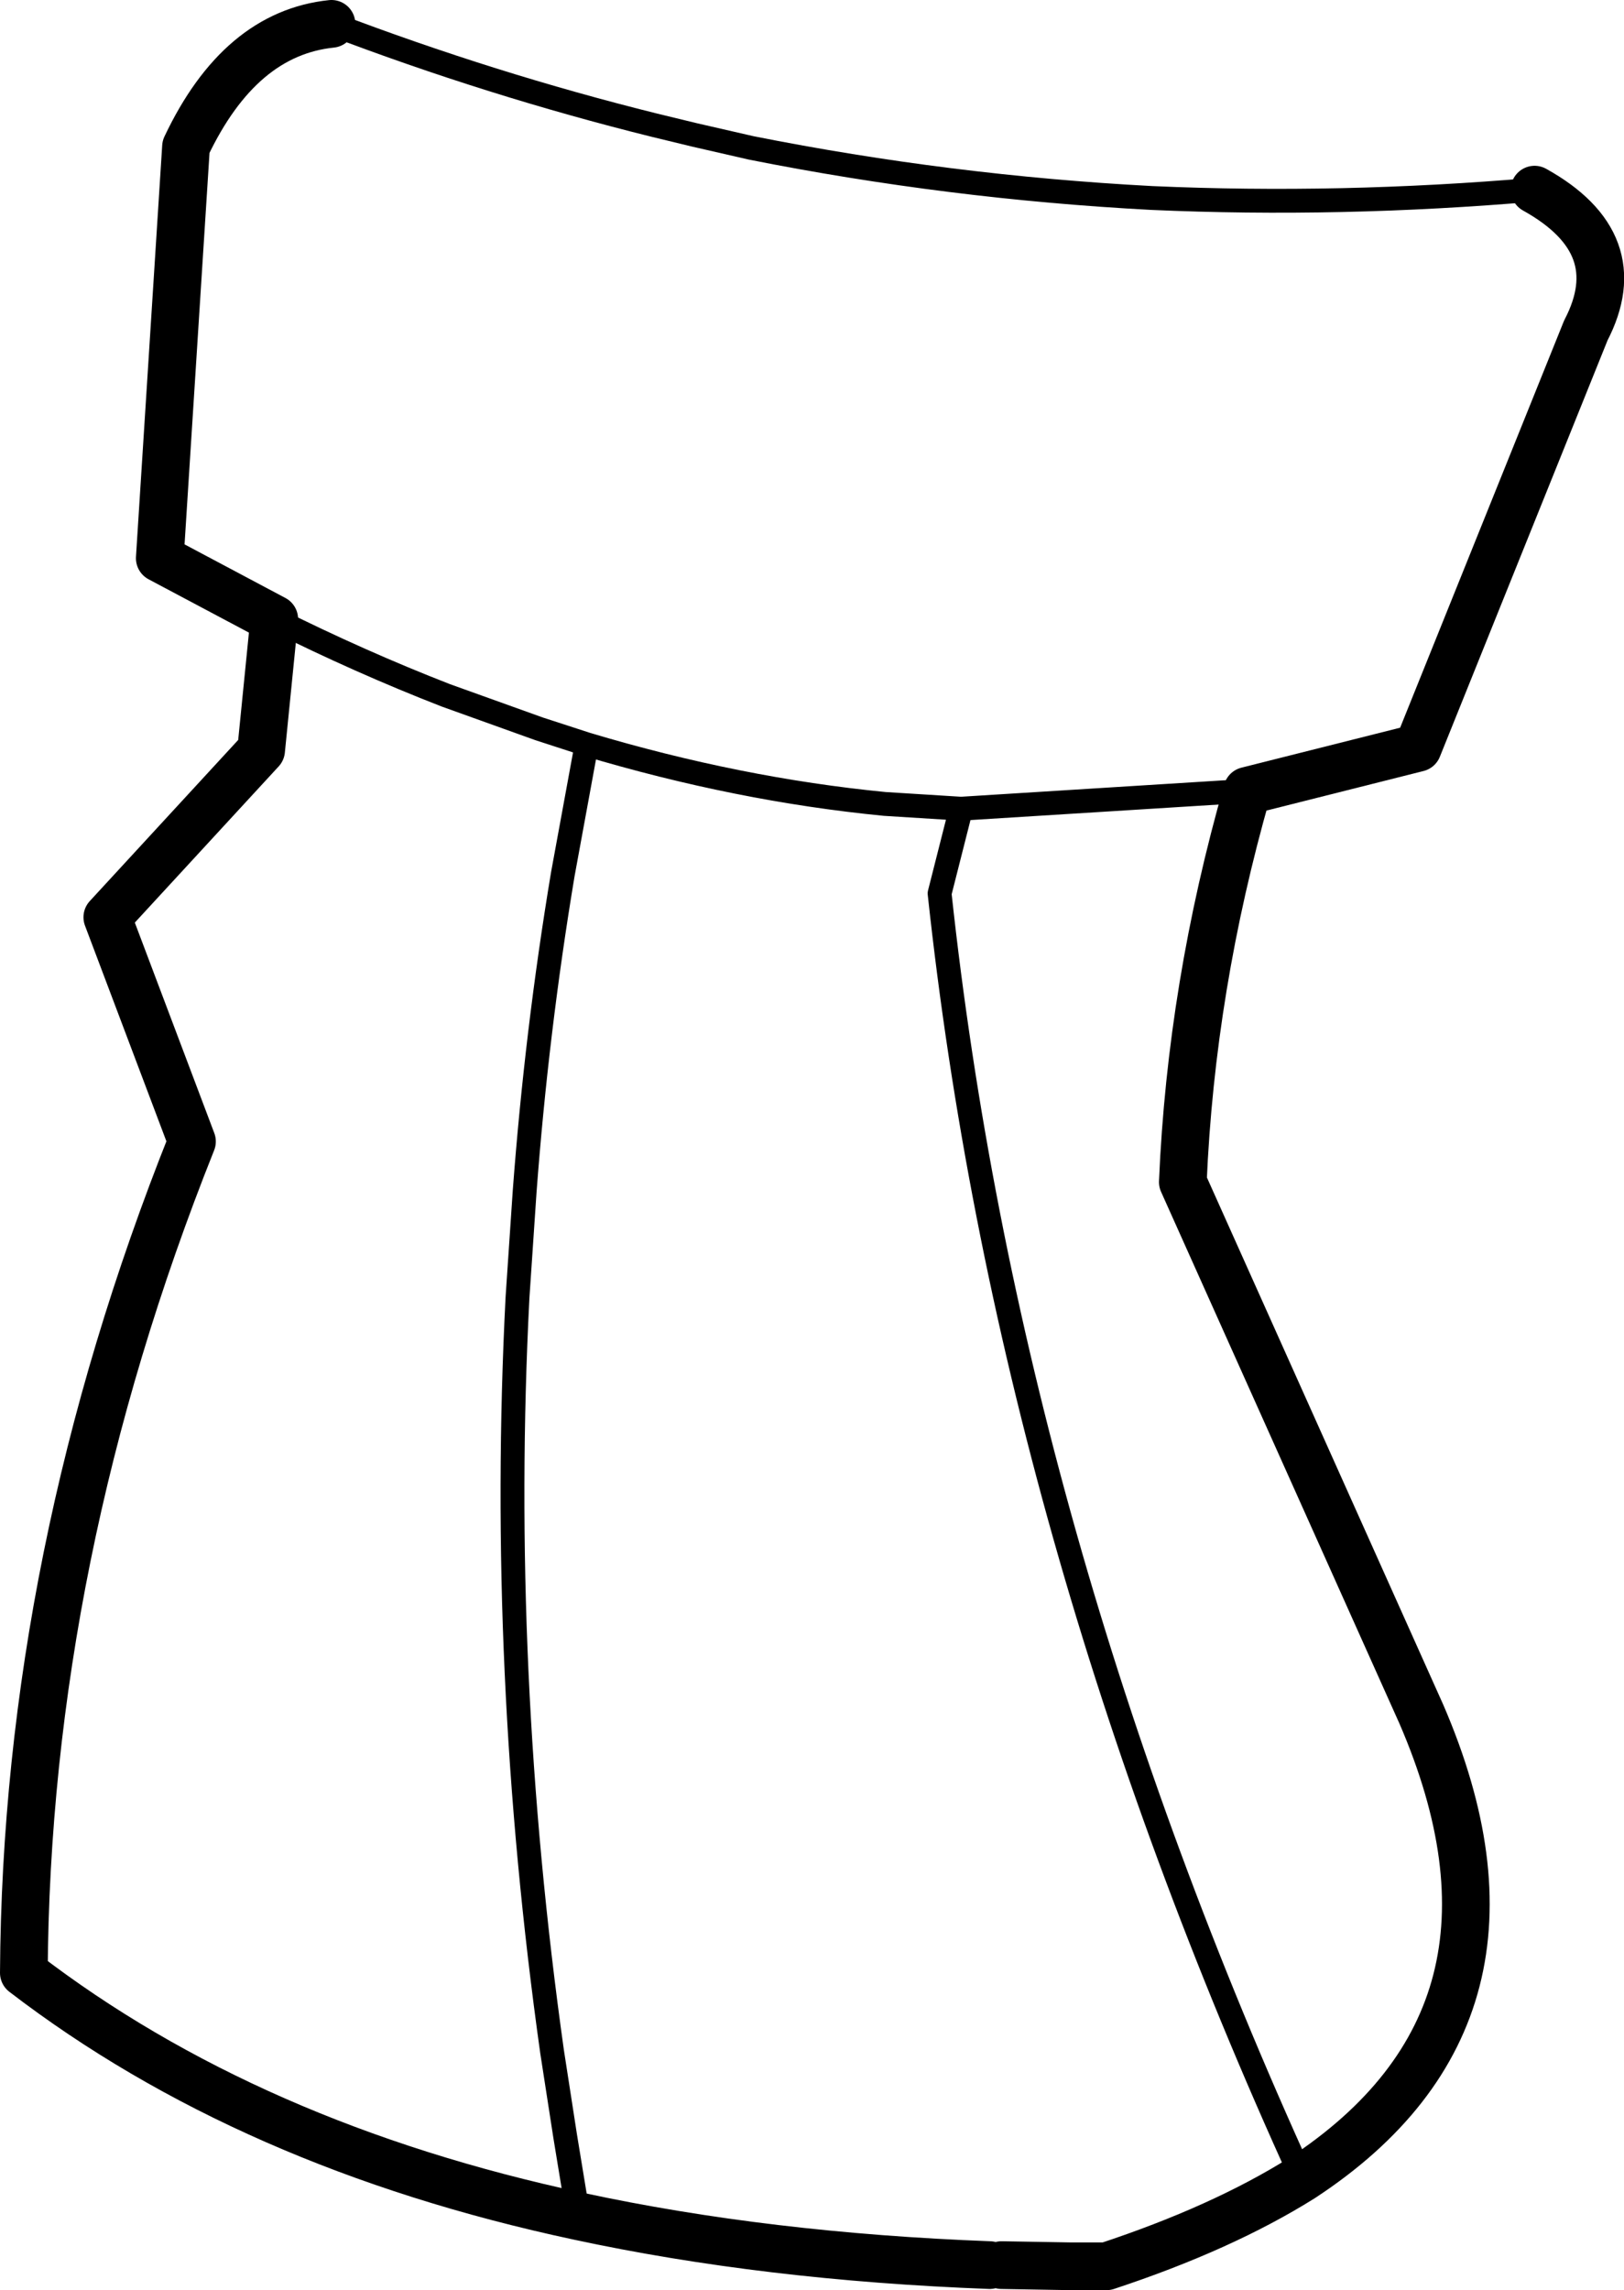 <?xml version="1.0" encoding="UTF-8" standalone="no"?>
<svg xmlns:xlink="http://www.w3.org/1999/xlink" height="96.0px" width="68.1px" xmlns="http://www.w3.org/2000/svg">
  <g transform="matrix(1.0, 0.0, 0.0, 1.0, -117.8, -362.1)">
    <path d="M131.7 363.1 Q127.85 363.5 125.6 368.25 L124.5 385.5 129.3 388.05 128.75 393.55 122.3 400.55 125.85 409.95 Q118.9 427.35 118.8 444.8 128.25 452.05 142.05 455.0 149.95 456.7 159.3 457.05 M170.1 395.25 L177.25 393.45 184.3 375.95 Q186.2 372.3 182.15 370.05 M170.1 395.25 Q167.75 403.45 167.4 411.65 L177.4 433.95 Q182.85 446.55 172.4 453.4 169.05 455.5 164.2 457.1 L162.7 457.1 159.8 457.05" fill="none" stroke="#000000" stroke-linecap="round" stroke-linejoin="round" stroke-width="2.0"/>
    <path d="M182.15 370.05 Q174.0 370.75 166.1 370.4 157.6 369.95 149.3 368.3 L146.9 367.75 145.25 367.35 Q138.4 365.65 131.7 363.1 M129.3 388.05 Q132.9 389.85 136.5 391.25 L140.4 392.65 142.4 393.3 Q148.75 395.2 154.9 395.8 L158.1 396.0 170.1 395.25 M142.4 393.3 L141.4 398.75 Q140.3 405.35 139.8 412.05 L139.5 416.5 Q138.7 432.1 140.95 448.1 L141.5 451.65 142.05 455.0 M172.4 453.4 Q160.1 426.45 157.2 399.55 L158.1 396.0" fill="none" stroke="#000000" stroke-linecap="round" stroke-linejoin="round" stroke-width="1.0"/>
  </g>
</svg>
